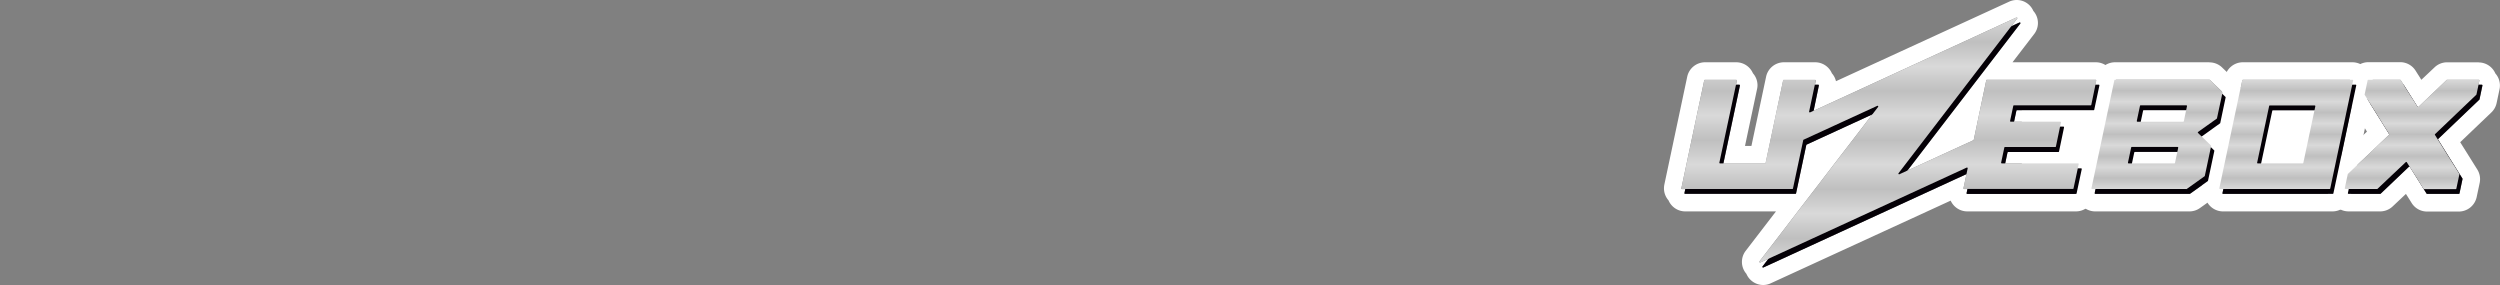 <svg xmlns="http://www.w3.org/2000/svg" xmlns:xlink="http://www.w3.org/1999/xlink" viewBox="0 0 1000 114"><rect x="0" y="0" width="1000" height="114" fill="#808080" stroke="none"/><defs><linearGradient id="linear-gradient" x1="914.49" y1="39.8" x2="914.49" y2="83.5" gradientTransform="matrix(1, 0, 0, -1, 0, 115.41)" gradientUnits="userSpaceOnUse"><stop offset="0" stop-color="#d9d9d9"/><stop offset="0.1" stop-color="#bfbfbf"/><stop offset="0.2" stop-color="#d9d9d9"/><stop offset="0.3" stop-color="#bfbfbf"/><stop offset="0.4" stop-color="#d9d9d9"/><stop offset="0.5" stop-color="#bfbfbf"/><stop offset="0.6" stop-color="#d9d9d9"/><stop offset="0.7" stop-color="#bfbfbf"/><stop offset="0.8" stop-color="#d9d9d9"/><stop offset="0.9" stop-color="#bfbfbf"/><stop offset="1" stop-color="#d9d9d9"/></linearGradient><linearGradient id="linear-gradient-2" x1="862.82" y1="39.8" x2="862.82" y2="83.5" xlink:href="#linear-gradient"/><linearGradient id="linear-gradient-3" x1="755.55" y1="10.37" x2="755.55" y2="108.41" xlink:href="#linear-gradient"/><linearGradient id="linear-gradient-4" x1="964.84" y1="39.8" x2="964.84" y2="83.5" xlink:href="#linear-gradient"/></defs><title>logo_right</title><g id="Layer_2" data-name="Layer 2"><rect x="808.72" y="40.7" width="125.09" height="26.62" fill="#fff"/></g><g id="Layer_1" data-name="Layer 1"><path d="M806.67,7a.27.27,0,0,1,.21.44l-2.31,3L807.79,9l.12,0a.27.27,0,0,1,.21.44L763,68.22,789.35,56.1a.29.29,0,0,0,.15-.19l5-23.79a.28.28,0,0,1,.27-.21h43.48a.27.27,0,0,1,.27.27v.06l-.35,1.62h1.32a.27.27,0,0,1,.27.27v.06l-2.06,9.69a.26.26,0,0,1-.26.21H806.82a.27.27,0,0,0-.27.22l-.93,4.38H824.1a.27.27,0,0,1,.27.27V49L824,50.64h1.32a.27.27,0,0,1,.27.27V51l-2,9.59a.27.27,0,0,1-.26.22h-20A.28.28,0,0,0,803,61l-.93,4.39H831.2a.27.27,0,0,1,.27.27v.06l-.35,1.61h1.32a.28.28,0,0,1,.27.28v.06l-2.06,9.68a.27.27,0,0,1-.26.22H786.9a.27.27,0,0,1-.27-.27v-.06l.35-1.62h-1.32a.27.27,0,0,1-.27-.27v-.06l1.2-5.64L705.34,107l-.12,0a.27.27,0,0,1-.21-.44l2.32-3L704.12,105a.27.27,0,0,1-.12,0,.28.28,0,0,1-.22-.45l45.16-58.82L722.68,57.83a.29.29,0,0,0-.16.2l-4.09,19.31a.28.28,0,0,1-.27.22H674.05a.28.28,0,0,1-.28-.28.43.43,0,0,0,0,0l.34-1.62h-1.31a.27.27,0,0,1-.27-.27v-.06l9.15-43.16a.26.26,0,0,1,.26-.21h12.52a.28.28,0,0,1,.28.27s0,0,0,.06l-.34,1.62h1.31a.27.27,0,0,1,.27.27v.06l-6.61,31.18H706a.26.26,0,0,0,.26-.22l7-33a.28.28,0,0,1,.27-.22h12.52a.27.27,0,0,1,.27.27v.06L726,33.86h1.32a.27.27,0,0,1,.27.27.13.13,0,0,1,0,.06L725.43,44.3,806.55,7l.12,0m0-7h0a7.23,7.23,0,0,0-3,.66L734.39,32.48a7.31,7.31,0,0,0-1.63-3.15,7.29,7.29,0,0,0-6.69-4.42H713.55a7.3,7.3,0,0,0-7.11,5.76l-5.87,27.7H698l4.82-22.73A7,7,0,0,0,703,34.1a7.21,7.21,0,0,0-1.83-4.8,7.29,7.29,0,0,0-6.68-4.39H682a7.3,7.3,0,0,0-7.11,5.76l-9.15,43.16a7.44,7.44,0,0,0-.15,1.51,7.28,7.28,0,0,0,1.82,4.81,7.28,7.28,0,0,0,6.69,4.41h36.29l-12.11,15.77a7.26,7.26,0,0,0,.28,9.2l.18.4a7.34,7.34,0,0,0,6.53,4.07,7.09,7.09,0,0,0,3-.67l72-33.08a7.29,7.29,0,0,0,6.64,4.31h43.49a7.31,7.31,0,0,0,7.11-5.77l2-9.68a6.85,6.85,0,0,0,.16-1.51,7.22,7.22,0,0,0-1.83-4.82,7.27,7.27,0,0,0-6.68-4.4h0l1.26-6a7.33,7.33,0,0,0,.16-1.33h4.87a7.29,7.29,0,0,0,7.11-5.77l2-9.68a7,7,0,0,0,.16-1.52A7.22,7.22,0,0,0,845,29.31a7.28,7.28,0,0,0-6.68-4.4H805l8.64-11.26A7.23,7.23,0,0,0,814.43,6a7.3,7.3,0,0,0-1.09-1.62l-.15-.33A7.23,7.23,0,0,0,806.67,0Z" fill="#fff"/><path d="M991.48,31.91a.28.28,0,0,1,.28.28v.06l-.35,1.61h1.31a.29.29,0,0,1,.28.28.13.13,0,0,1,0,.06l-1.16,5.5a.28.28,0,0,1-.08.15l-16.44,15.7a.29.29,0,0,0,0,.35L985,71.45a.24.24,0,0,1,0,.2l-1.2,5.68a.29.29,0,0,1-.27.23H970.86a.28.28,0,0,1-.24-.13l-1.2-1.92,0,0-5.45-8.69a.29.29,0,0,0-.22-.11.23.23,0,0,0-.14,0l-.05,0L952.26,77.48a.27.27,0,0,1-.19.08H939.43a.29.29,0,0,1-.28-.28.13.13,0,0,1,0-.06h0l.34-1.61h-1.3a.29.29,0,0,1-.29-.28s0,0,0-.06l1.18-5.59a.32.32,0,0,1,.08-.14L955.6,53.92a.3.3,0,0,0,0-.36l-9.73-15.63a.24.24,0,0,1,0-.2l1.18-5.6a.28.28,0,0,1,.28-.22h12.71a.28.28,0,0,1,.24.13l1.2,1.91s0,0,0,0L967,42.68a.29.29,0,0,0,.22.1.22.22,0,0,0,.13,0l0,0L978.65,32a.27.27,0,0,1,.19-.08h12.64m0-7H978.84a7.28,7.28,0,0,0-5,2l-5.3,5-1.06-1.69-.24-.36-1-1.59a7.27,7.27,0,0,0-6.16-3.41H947.34a7.32,7.32,0,0,0-7.12,5.75L939,36.27a7.26,7.26,0,0,0,.94,5.37l6.84,11L934.36,64.46a7.29,7.29,0,0,0-2.11,3.78l-1.18,5.58a7.23,7.23,0,0,0,1.67,6.32,7.29,7.29,0,0,0,6.69,4.42h12.64a7.28,7.28,0,0,0,5-2l5.3-5,1.07,1.7c.07.11.14.23.22.34l1,1.6a7.26,7.26,0,0,0,6.17,3.42h12.72a7.33,7.33,0,0,0,7.11-5.75l1.21-5.7a7.27,7.27,0,0,0-.95-5.37l-6.84-10.92,12.47-11.91a7.28,7.28,0,0,0,2.1-3.76l1.16-5.5a7,7,0,0,0,.16-1.51,7.2,7.2,0,0,0-1.83-4.83,7.3,7.3,0,0,0-6.67-4.4Z" fill="#fff"/><path d="M941,31.91H941a.27.27,0,0,1,.21.33l-.34,1.62h1.37a.28.28,0,0,1,.21.33l-9.14,43.15a.28.28,0,0,1-.27.22H889.19a.26.26,0,0,1-.21-.32l.34-1.62H888a.26.26,0,0,1-.21-.32l9.14-43.15a.28.28,0,0,1,.27-.22H941M904.44,65.37h16.61a.28.28,0,0,0,.27-.21h0l4.46-21.07H909.17a.28.28,0,0,0-.27.22l-4.46,21.06M941,24.91H897.15A7.32,7.32,0,0,0,890,30.67l-9.14,43.15a7.18,7.18,0,0,0,1,5.47,7.1,7.1,0,0,0,.66.87,7.48,7.48,0,0,0,.58,1.08,7.27,7.27,0,0,0,4.59,3.16,7,7,0,0,0,1.51.16h43.83a7.34,7.34,0,0,0,7.12-5.77l9.14-43.15a7.28,7.28,0,0,0-1-5.47,8,8,0,0,0-.66-.87,8,8,0,0,0-.58-1.08,7.21,7.21,0,0,0-4.59-3.15,7.07,7.07,0,0,0-1.52-.16Zm-27.9,33.46,1.55-7.28h2.53l-1.55,7.28Z" fill="#fff"/><path d="M883.78,31.91A.27.27,0,0,1,884,32l5,4.8h0a.29.29,0,0,1,.08.26l-.1.47,1.26,1.22a.29.29,0,0,1,.08.26l-2.16,10.17a.29.29,0,0,1-.11.18l-7.29,5.19,3.72,3.6a.29.29,0,0,1,.08.26l-.1.47,1.26,1.22a.29.29,0,0,1,.08.26l-2.52,11.89a.34.34,0,0,1-.11.17l-7.16,5.1a.3.3,0,0,1-.16,0h-37.7a.28.28,0,0,1-.22-.33l.35-1.61h-1.37a.27.27,0,0,1-.21-.33l9.14-43.14a.27.27,0,0,1,.27-.22h37.74M856.31,48.69h17a.28.28,0,0,0,.28-.22l.92-4.38h-17a.28.28,0,0,0-.27.22l-.93,4.38m-3.54,16.68h17a.27.27,0,0,0,.27-.22l.93-4.37H854a.29.29,0,0,0-.28.22l-.93,4.37m31-40.46H846a7.32,7.32,0,0,0-7.13,5.79l-9.13,43.12a7.19,7.19,0,0,0,1,5.47,7.1,7.1,0,0,0,.66.87,8,8,0,0,0,.58,1.08,7.27,7.27,0,0,0,4.59,3.16,7.14,7.14,0,0,0,1.52.16h37.64A7.21,7.21,0,0,0,880,83.2l7.15-5.09a7.27,7.27,0,0,0,2.9-4.43l2.51-11.88a7.18,7.18,0,0,0-1.46-6.09l.94-.66a7.21,7.21,0,0,0,2.89-4.43l2.16-10.17a7.25,7.25,0,0,0-1.67-6.33,7.14,7.14,0,0,0-1.65-2.38L888.85,27a7.28,7.28,0,0,0-5.07-2.05Z" fill="#fff"/><path d="M942.21,33.86H898.39a.28.28,0,0,0-.27.22L889,77.23a.26.26,0,0,0,.21.32h43.88a.28.28,0,0,0,.27-.22l9.14-43.15a.28.28,0,0,0-.21-.33ZM922.56,67.11a.28.28,0,0,1-.27.21H904.36a.27.27,0,0,1-.27-.27v0l4.81-22.69a.28.28,0,0,1,.27-.22H927.1a.28.28,0,0,1,.27.33ZM890.17,38.74l-5-4.8a.24.24,0,0,0-.19-.08H847.28a.27.27,0,0,0-.27.22l-9.15,43.14a.28.28,0,0,0,.22.33h37.7a.3.3,0,0,0,.16,0l7.16-5.1a.34.34,0,0,0,.11-.17l2.52-11.89a.29.29,0,0,0-.08-.26l-5.16-5a.28.28,0,0,1,0-.4l0,0L888,49.35a.29.29,0,0,0,.11-.18L890.25,39a.29.29,0,0,0-.08-.26ZM871.24,67.1a.28.28,0,0,1-.27.22H852.71a.27.27,0,0,1-.28-.28V67l1.27-6a.29.29,0,0,1,.28-.22h18.25a.28.28,0,0,1,.28.33Zm3.54-16.68a.28.28,0,0,1-.28.22H856.24a.29.29,0,0,1-.28-.28.13.13,0,0,1,0-.06l1.27-6a.28.28,0,0,1,.28-.22h18.25a.28.28,0,0,1,.27.34ZM722.52,58l-4.09,19.31a.28.28,0,0,1-.27.22H674.05a.28.28,0,0,1-.28-.28.43.43,0,0,0,0,0l9.14-43.16a.28.28,0,0,1,.27-.21h12.52a.27.27,0,0,1,.27.27v.06L689,67a.27.27,0,0,0,.21.32h18a.27.27,0,0,0,.26-.22l7-33a.28.28,0,0,1,.27-.21h12.52a.27.27,0,0,1,.27.27.13.13,0,0,1,0,.06L725,46.56a.28.28,0,0,0,.21.33.32.32,0,0,0,.17,0L807.79,9a.27.27,0,0,1,.33.41L760.65,71.24a.27.27,0,0,0,.33.41l29.61-13.6a.32.32,0,0,0,.15-.19l5-23.79a.27.27,0,0,1,.27-.21h43.48a.27.27,0,0,1,.27.27v.06l-2.06,9.69a.26.26,0,0,1-.26.21H806.82a.27.27,0,0,0-.27.22l-1.27,6a.27.27,0,0,0,.21.32h19.85a.27.27,0,0,1,.27.27V51l-2,9.59a.27.27,0,0,1-.26.22h-20A.28.28,0,0,0,803,61l-1.27,6a.28.28,0,0,0,.21.33h30.49a.28.28,0,0,1,.27.28v.06l-2.06,9.68a.27.27,0,0,1-.26.22H786.9a.27.27,0,0,1-.27-.27v-.06l1.68-7.9a.27.27,0,0,0-.21-.32.2.2,0,0,0-.17,0L705.34,107a.27.27,0,0,1-.33-.41L752.49,44.7a.27.27,0,0,0-.33-.41L722.68,57.83A.29.29,0,0,0,722.52,58ZM939.16,77.22l1.18-5.59a.28.28,0,0,1,.08-.15l16.42-15.61a.3.3,0,0,0,0-.36l-9.73-15.63a.3.3,0,0,1,0-.21l1.19-5.59a.28.28,0,0,1,.28-.22h12.71a.28.28,0,0,1,.24.13l6.65,10.61a.27.27,0,0,0,.39.09l0,0,11.27-10.72a.27.27,0,0,1,.19-.08h12.64a.29.29,0,0,1,.28.28.13.13,0,0,1,0,.06l-1.16,5.5a.28.28,0,0,1-.08.15l-16.44,15.7a.29.29,0,0,0,0,.35L985,71.45a.24.24,0,0,1,0,.2l-1.2,5.68a.29.29,0,0,1-.27.23H970.86a.28.28,0,0,1-.24-.13L964,66.81a.29.29,0,0,0-.39-.09l-.05,0L952.26,77.48a.27.27,0,0,1-.19.08H939.43a.29.29,0,0,1-.28-.28.13.13,0,0,1,0-.06Z" fill="#040006"/><path d="M941,31.91H897.15a.28.28,0,0,0-.27.22l-9.14,43.15a.26.26,0,0,0,.21.32h43.88a.28.28,0,0,0,.27-.22l9.14-43.15a.27.27,0,0,0-.21-.33ZM921.32,65.16a.28.28,0,0,1-.27.21H903.12a.27.27,0,0,1-.27-.27v0l4.81-22.69a.28.28,0,0,1,.27-.22h17.93a.27.27,0,0,1,.27.33l-4.81,22.69Z" fill="url(#linear-gradient)"/><path d="M888.93,36.79,884,32a.27.27,0,0,0-.19-.08H846a.27.27,0,0,0-.27.22l-9.14,43.14a.27.27,0,0,0,.21.33h37.7a.28.28,0,0,0,.16,0l7.16-5.1a.34.34,0,0,0,.11-.17l2.52-11.89a.29.29,0,0,0-.08-.26l-5.16-5a.28.28,0,0,1,0-.4l0,0,7.46-5.31a.33.33,0,0,0,.12-.17L889,37.05a.29.29,0,0,0-.08-.26ZM870,65.15a.27.27,0,0,1-.27.22H851.47a.27.27,0,0,1-.28-.28V65l1.28-6a.27.27,0,0,1,.27-.22H871a.28.28,0,0,1,.28.34Zm3.54-16.68a.28.28,0,0,1-.28.22H855a.29.29,0,0,1-.28-.28.13.13,0,0,1,0-.06l1.27-6a.28.28,0,0,1,.28-.22h18.25a.28.28,0,0,1,.27.34Z" fill="url(#linear-gradient-2)"/><path d="M721.29,56.08l-4.1,19.31a.26.26,0,0,1-.26.22H672.81a.27.27,0,0,1-.27-.27v-.06l9.15-43.16a.26.26,0,0,1,.26-.21h12.52a.28.28,0,0,1,.28.27s0,0,0,.06l-7,32.8a.27.27,0,0,0,.21.32h18a.26.26,0,0,0,.26-.22l7-33a.28.28,0,0,1,.27-.22h12.52a.27.27,0,0,1,.27.27v.06l-2.63,12.37a.28.28,0,0,0,.21.33.37.37,0,0,0,.18,0L806.55,7a.27.27,0,0,1,.33.41L759.41,69.29a.28.28,0,0,0,.33.42L789.35,56.1a.29.29,0,0,0,.15-.19l5-23.79a.28.28,0,0,1,.27-.21h43.48a.27.27,0,0,1,.27.27v.06l-2,9.69a.28.28,0,0,1-.27.21H805.58a.28.28,0,0,0-.27.22l-1.27,6a.27.27,0,0,0,.21.32H824.1a.27.27,0,0,1,.27.27V49l-2,9.59a.26.26,0,0,1-.26.22H802a.28.28,0,0,0-.27.21l-1.27,6a.28.28,0,0,0,.21.33H831.2a.27.27,0,0,1,.27.27v.06l-2.06,9.68a.26.26,0,0,1-.26.22H785.66a.27.27,0,0,1-.27-.27v-.06l1.68-7.9a.27.27,0,0,0-.21-.32.2.2,0,0,0-.17,0L704.12,105a.28.28,0,0,1-.34-.42l47.47-61.83a.28.28,0,0,0-.33-.42L721.44,55.88A.26.26,0,0,0,721.29,56.08Z" fill="url(#linear-gradient-3)"/><path d="M937.92,75.27l1.18-5.59a.32.32,0,0,1,.08-.14L955.6,53.92a.3.3,0,0,0,0-.36l-9.73-15.63a.24.24,0,0,1,0-.2l1.18-5.6a.28.28,0,0,1,.28-.22h12.71a.28.28,0,0,1,.24.13L967,42.65a.26.26,0,0,0,.38.09l0,0L978.65,32a.27.27,0,0,1,.19-.08h12.64a.28.28,0,0,1,.28.28v.06l-1.17,5.5a.28.28,0,0,1-.08.15L974.08,53.6A.28.28,0,0,0,974,54l9.75,15.55a.31.31,0,0,1,0,.21l-1.21,5.68a.27.27,0,0,1-.27.22H969.62a.28.28,0,0,1-.23-.13l-6.66-10.62a.29.29,0,0,0-.39-.09l0,0L951,75.53a.28.28,0,0,1-.2.08H938.2a.29.29,0,0,1-.29-.28S937.92,75.29,937.92,75.27Z" fill="url(#linear-gradient-4)"/></g></svg>